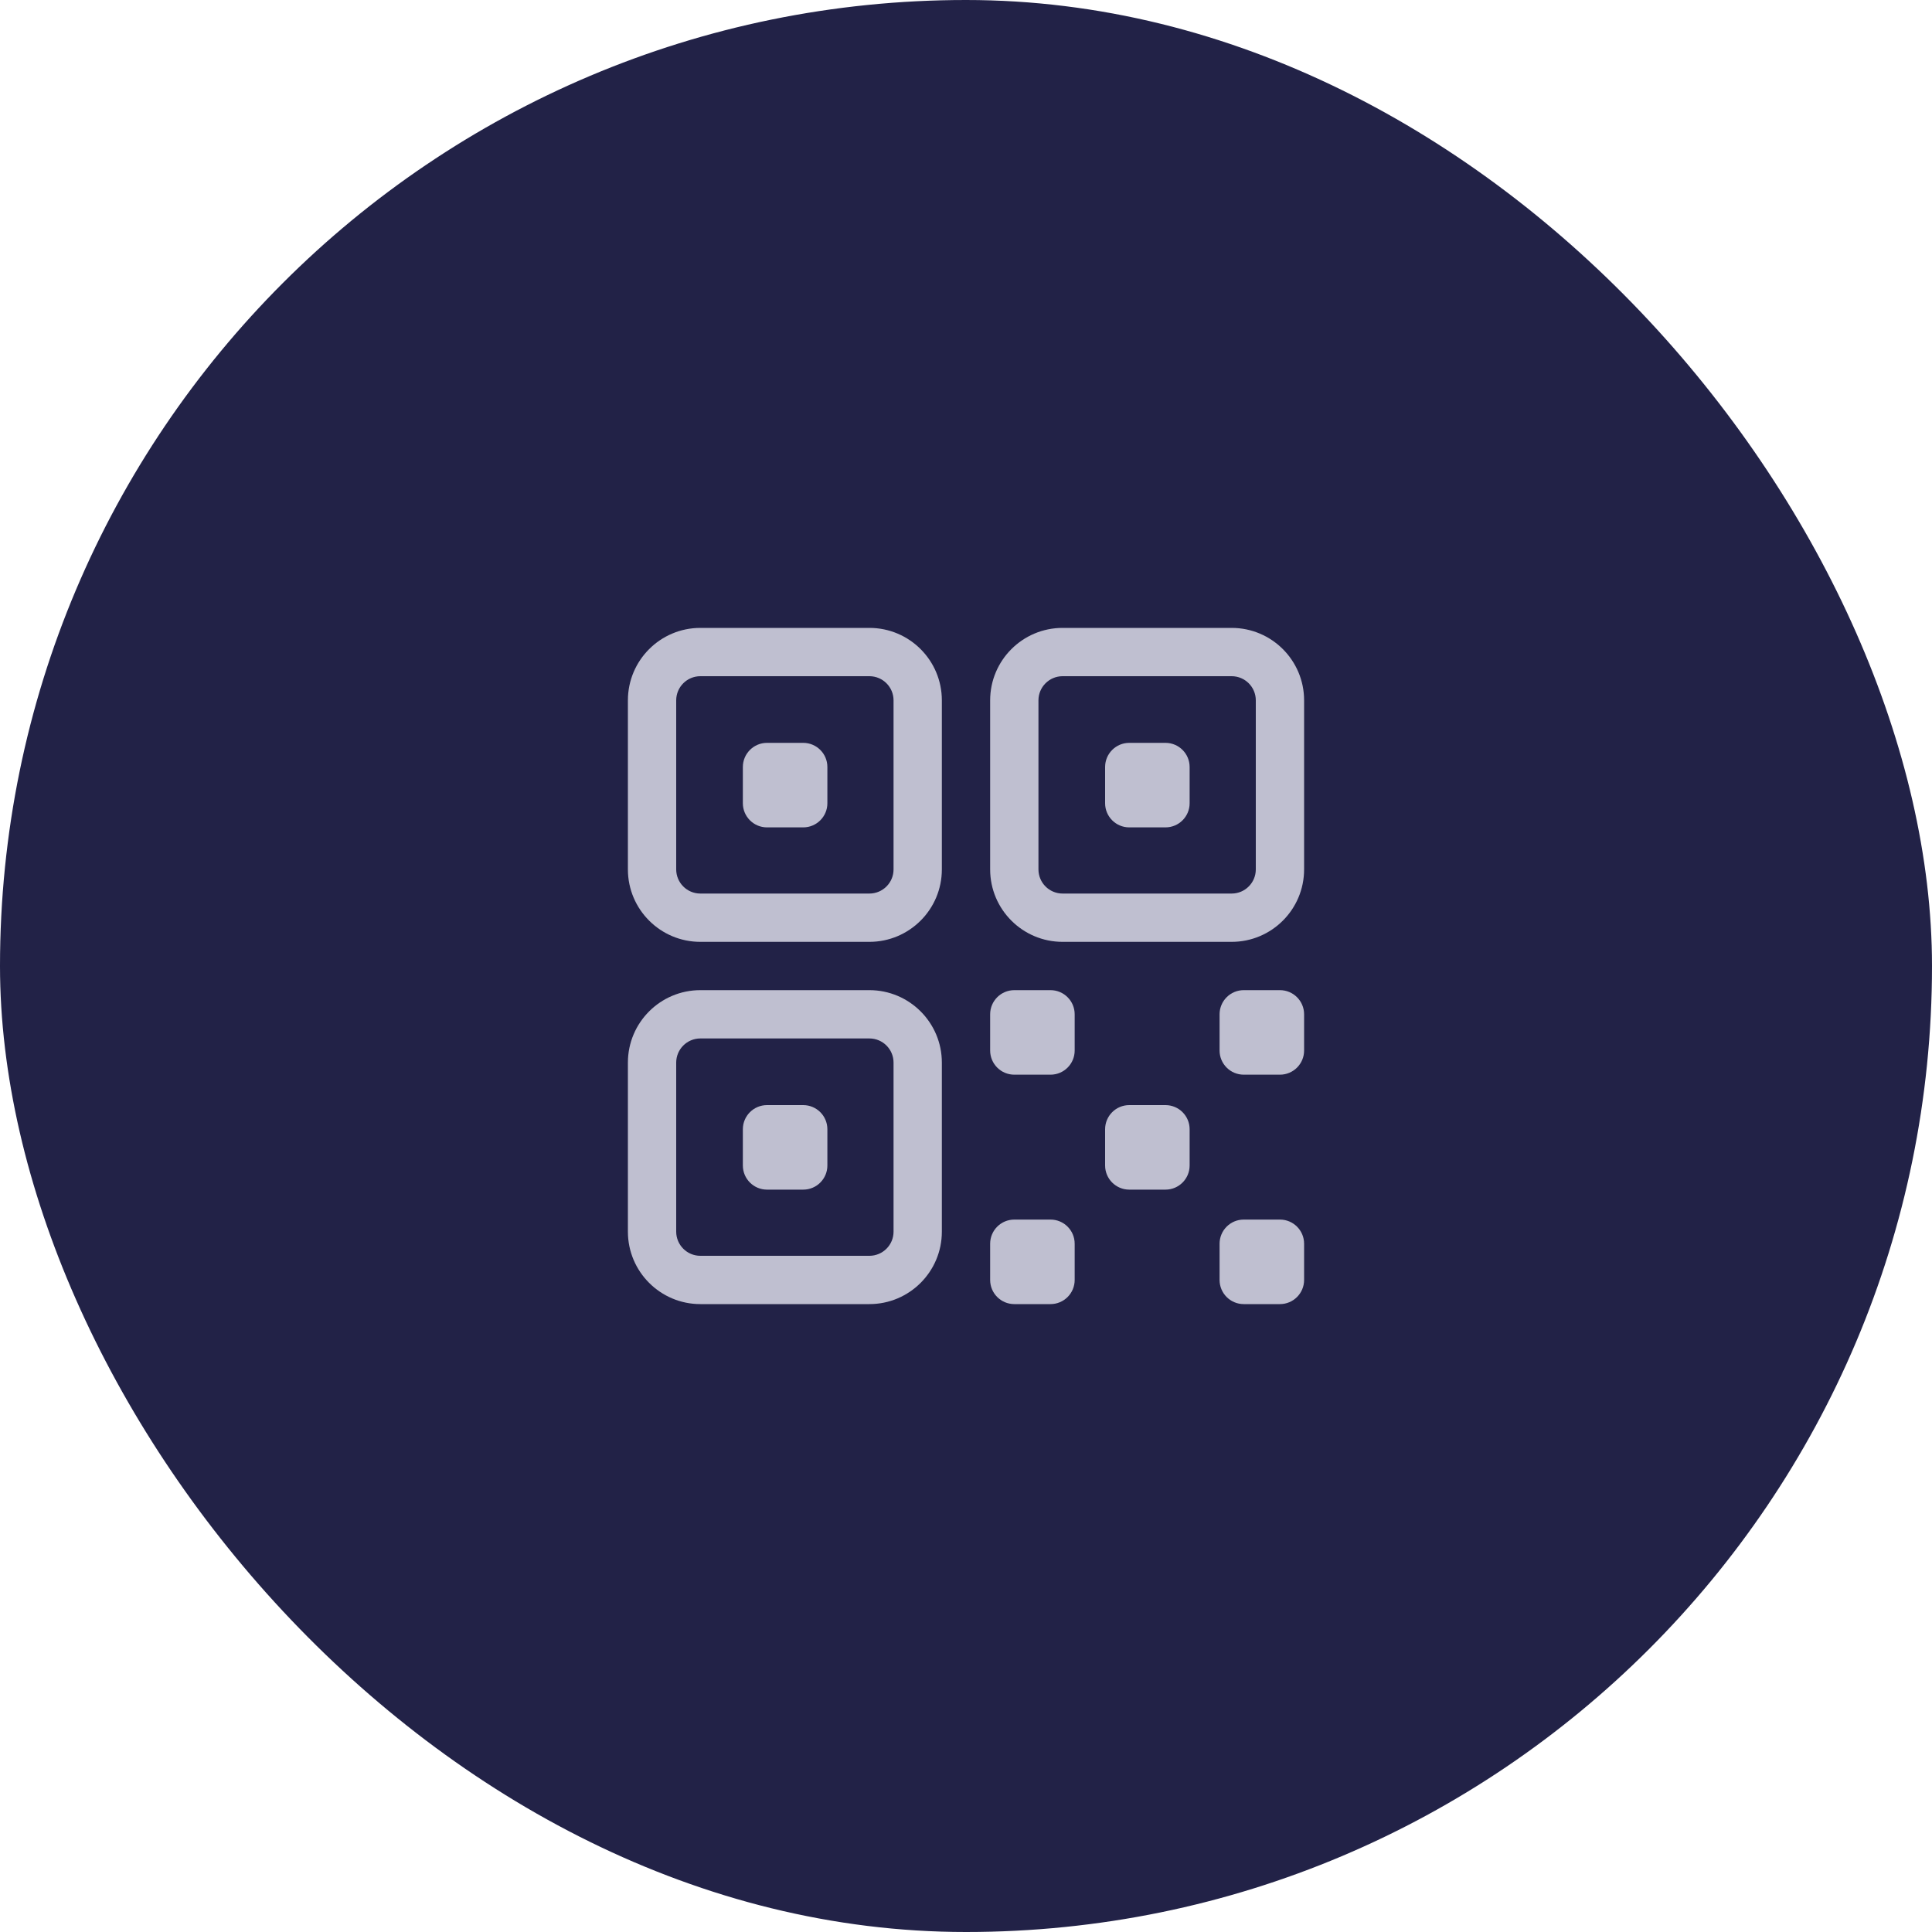 <svg width="40" height="40" viewBox="0 0 40 40" fill="none" xmlns="http://www.w3.org/2000/svg">
<rect width="40" height="40" rx="20" fill="#222247"/>
<path fill-rule="evenodd" clip-rule="evenodd" d="M13 14.5C13 13.672 13.672 13 14.5 13H18C18.828 13 19.5 13.672 19.5 14.5V18C19.5 18.828 18.828 19.5 18 19.5H14.5C13.672 19.5 13 18.828 13 18V14.5ZM14.5 14C14.224 14 14 14.224 14 14.5V18C14 18.276 14.224 18.5 14.5 18.5H18C18.276 18.5 18.5 18.276 18.5 18V14.5C18.5 14.224 18.276 14 18 14H14.5Z" fill="#BFBFD0"/>
<path fill-rule="evenodd" clip-rule="evenodd" d="M20.5 14.5C20.5 13.672 21.172 13 22 13H25.5C26.328 13 27 13.672 27 14.5V18C27 18.828 26.328 19.5 25.5 19.5H22C21.172 19.5 20.5 18.828 20.5 18V14.5ZM22 14C21.724 14 21.5 14.224 21.5 14.5V18C21.5 18.276 21.724 18.5 22 18.5H25.5C25.776 18.5 26 18.276 26 18V14.5C26 14.224 25.776 14 25.5 14H22Z" fill="#BFBFD0"/>
<path fill-rule="evenodd" clip-rule="evenodd" d="M13 22C13 21.172 13.672 20.5 14.5 20.5H18C18.828 20.5 19.5 21.172 19.5 22V25.5C19.5 26.328 18.828 27 18 27H14.5C13.672 27 13 26.328 13 25.5V22ZM14.5 21.5C14.224 21.5 14 21.724 14 22V25.5C14 25.776 14.224 26 14.5 26H18C18.276 26 18.5 25.776 18.5 25.5V22C18.5 21.724 18.276 21.5 18 21.5H14.5Z" fill="#BFBFD0"/>
<path d="M22.88 15.88C22.88 15.604 23.104 15.38 23.38 15.38H24.13C24.406 15.38 24.63 15.604 24.63 15.88V16.63C24.63 16.906 24.406 17.13 24.13 17.13H23.38C23.104 17.13 22.88 16.906 22.88 16.63V15.88Z" fill="#BFBFD0"/>
<path d="M15.38 15.88C15.38 15.604 15.604 15.38 15.88 15.38H16.63C16.906 15.38 17.13 15.604 17.13 15.88V16.63C17.13 16.906 16.906 17.13 16.63 17.13H15.88C15.604 17.13 15.38 16.906 15.38 16.63V15.88Z" fill="#BFBFD0"/>
<path d="M15.38 23.38C15.38 23.104 15.604 22.88 15.88 22.88H16.63C16.906 22.88 17.13 23.104 17.13 23.38V24.13C17.13 24.406 16.906 24.63 16.63 24.63H15.88C15.604 24.63 15.38 24.406 15.38 24.13V23.38Z" fill="#BFBFD0"/>
<path d="M25.25 25.75C25.25 25.474 25.474 25.25 25.75 25.25H26.5C26.776 25.25 27 25.474 27 25.75V26.5C27 26.776 26.776 27 26.5 27H25.75C25.474 27 25.25 26.776 25.25 26.5V25.75Z" fill="#BFBFD0"/>
<path d="M25.25 21C25.25 20.724 25.474 20.5 25.75 20.5H26.5C26.776 20.5 27 20.724 27 21V21.75C27 22.026 26.776 22.25 26.5 22.25H25.75C25.474 22.25 25.25 22.026 25.25 21.75V21Z" fill="#BFBFD0"/>
<path d="M20.5 25.75C20.5 25.474 20.724 25.25 21 25.25H21.75C22.026 25.25 22.25 25.474 22.25 25.75V26.5C22.25 26.776 22.026 27 21.75 27H21C20.724 27 20.5 26.776 20.5 26.5V25.75Z" fill="#BFBFD0"/>
<path d="M20.5 21C20.5 20.724 20.724 20.5 21 20.5H21.75C22.026 20.5 22.25 20.724 22.25 21V21.75C22.25 22.026 22.026 22.25 21.75 22.25H21C20.724 22.25 20.5 22.026 20.5 21.75V21Z" fill="#BFBFD0"/>
<path d="M22.88 23.38C22.88 23.104 23.104 22.88 23.38 22.88H24.13C24.406 22.88 24.63 23.104 24.63 23.38V24.13C24.63 24.406 24.406 24.63 24.13 24.63H23.38C23.104 24.63 22.88 24.406 22.88 24.13V23.38Z" fill="#BFBFD0"/>
</svg>
